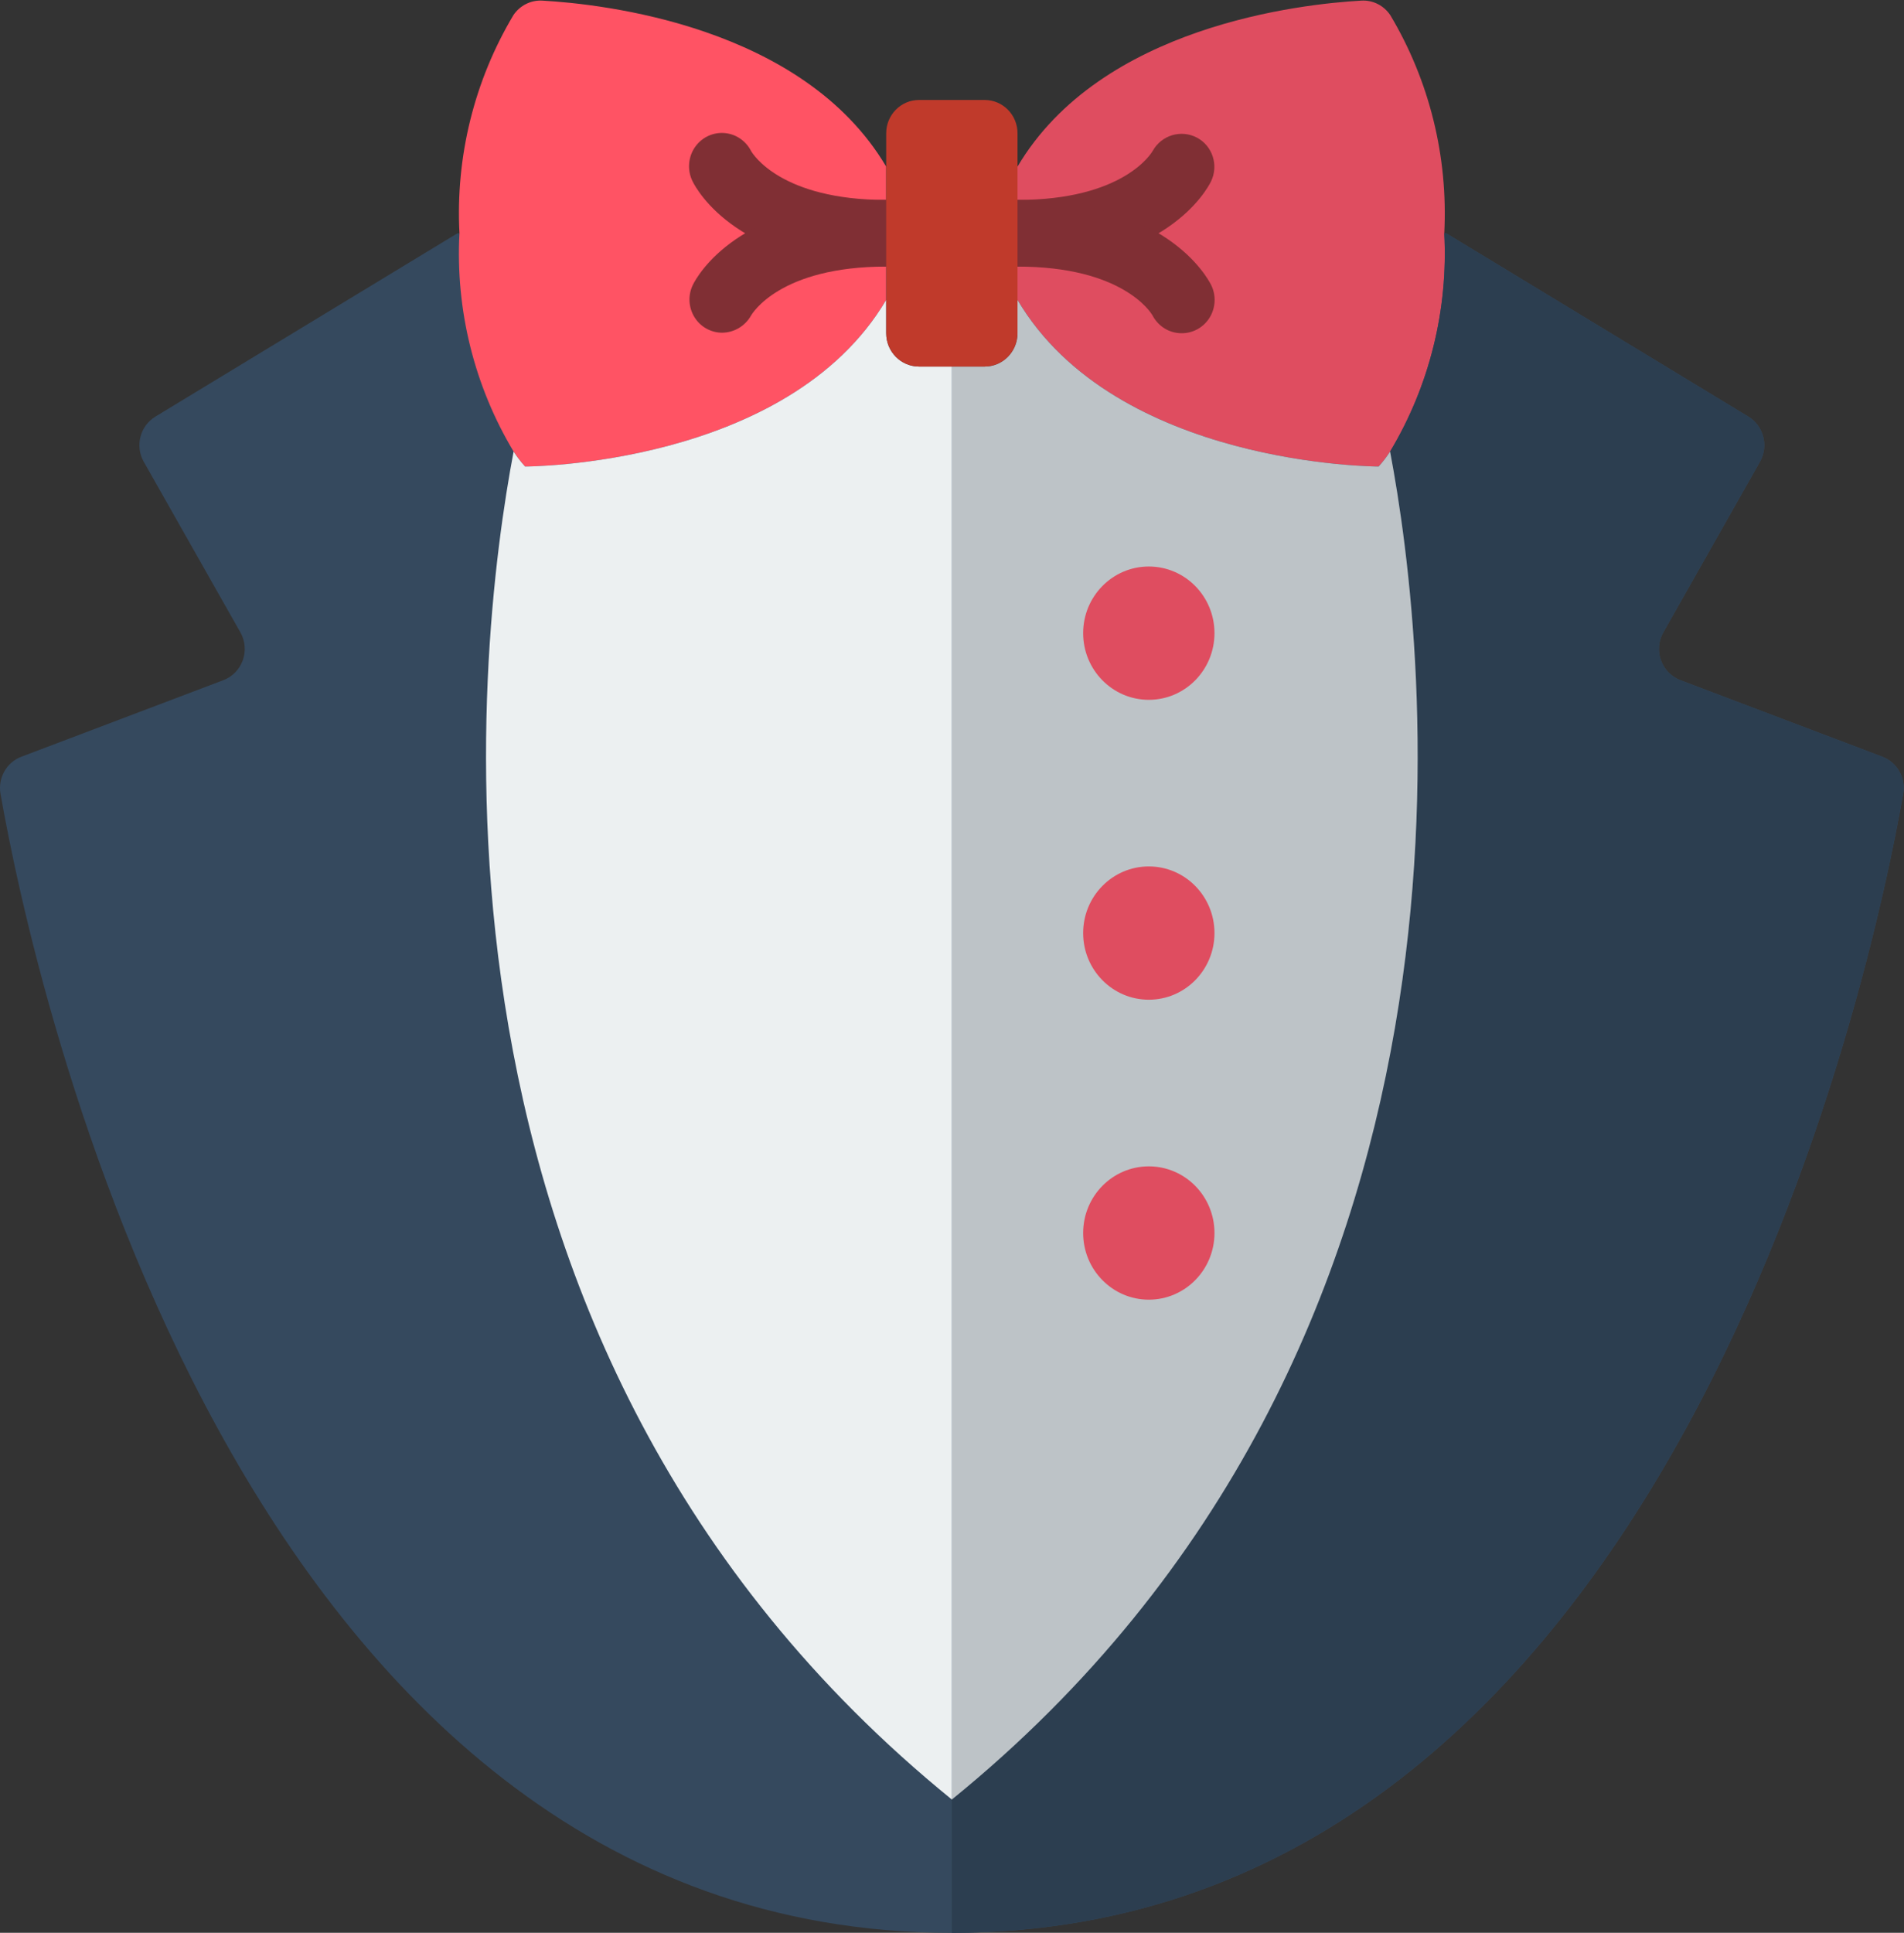 <svg width="68" height="69" viewBox="0 0 68 69" fill="none" xmlns="http://www.w3.org/2000/svg">
<rect x="0" y="0" width="68" height="69" fill="#333333" stroke="none"/>
<g clip-path="url(#clip0)">
<path d="M67.232 27.017L60.01 24.281C59.689 24.159 59.436 23.9 59.319 23.573C59.202 23.246 59.231 22.883 59.401 22.58L62.859 16.477C63.172 15.914 62.984 15.201 62.437 14.871L51.651 8.328H16.338L5.552 14.871C5.005 15.201 4.817 15.914 5.13 16.477L8.588 22.58C8.758 22.883 8.788 23.246 8.67 23.573C8.553 23.9 8.3 24.159 7.979 24.281L0.757 27.017C0.23 27.22 -0.081 27.774 0.018 28.338C1.12 34.619 8.319 69 33.995 69C59.67 69 66.869 34.619 67.971 28.338C68.07 27.774 67.759 27.22 67.232 27.017Z" fill="#35495E"/>
<path d="M31.65 5.949V10.707C28.133 16.655 18.753 16.655 18.753 16.655C18.602 16.489 18.465 16.31 18.343 16.12C16.939 13.78 16.264 11.064 16.409 8.328C16.267 5.595 16.938 2.883 18.335 0.542C18.566 0.197 18.957 -0.001 19.368 0.022C21.51 0.142 28.675 0.919 31.65 5.949Z" fill="#FF5364"/>
<path d="M51.581 8.328C51.725 11.064 51.05 13.78 49.646 16.12C49.525 16.31 49.387 16.489 49.236 16.655C49.236 16.655 39.857 16.655 36.339 10.707V5.949C39.314 0.919 46.48 0.142 48.622 0.022C49.032 -0.001 49.424 0.197 49.654 0.542C51.051 2.883 51.722 5.595 51.581 8.328Z" fill="#DF4D60"/>
<path d="M31.65 9.517C26.388 9.517 24.892 6.79 24.738 6.48C24.547 6.102 24.568 5.649 24.795 5.291C25.022 4.934 25.42 4.726 25.838 4.747C26.256 4.768 26.632 5.013 26.824 5.391C26.889 5.503 27.898 7.138 31.65 7.138C32.297 7.138 32.822 7.67 32.822 8.327C32.822 8.984 32.297 9.517 31.65 9.517Z" fill="#802F34"/>
<path d="M25.788 11.877C25.386 11.876 25.013 11.666 24.801 11.32C24.588 10.974 24.566 10.541 24.742 10.175C24.892 9.864 26.388 7.138 31.65 7.138C32.298 7.138 32.822 7.67 32.822 8.327C32.822 8.984 32.298 9.517 31.65 9.517C27.853 9.517 26.863 11.196 26.822 11.267C26.609 11.643 26.215 11.875 25.788 11.877Z" fill="#802F34"/>
<path d="M36.339 9.517C35.691 9.517 35.166 8.985 35.166 8.328C35.166 7.671 35.691 7.138 36.339 7.138C40.136 7.138 41.126 5.459 41.167 5.388C41.482 4.825 42.179 4.615 42.746 4.912C43.306 5.208 43.53 5.904 43.25 6.478C43.097 6.791 41.601 9.517 36.339 9.517Z" fill="#802F34"/>
<path d="M42.201 11.896C41.766 11.897 41.367 11.653 41.163 11.263C41.1 11.152 40.091 9.517 36.339 9.517C35.691 9.517 35.166 8.984 35.166 8.327C35.166 7.67 35.691 7.138 36.339 7.138C41.601 7.138 43.097 9.864 43.256 10.175C43.438 10.545 43.418 10.984 43.203 11.335C42.988 11.686 42.608 11.899 42.201 11.896Z" fill="#802F34"/>
<path d="M67.971 28.338C66.869 34.619 59.67 69 33.994 69V64.241C54.019 47.979 50.959 23.044 49.646 16.12C51.05 13.78 51.725 11.063 51.581 8.328H51.651L62.437 14.871C62.984 15.201 63.172 15.914 62.859 16.477L59.401 22.58C59.231 22.883 59.201 23.246 59.319 23.573C59.436 23.9 59.689 24.159 60.01 24.281L67.232 27.017C67.759 27.22 68.07 27.774 67.971 28.338Z" fill="#2C3E50"/>
<path d="M33.994 64.242V13.086H35.167C35.814 13.086 36.339 12.554 36.339 11.897V10.707C39.856 16.655 49.236 16.655 49.236 16.655C49.387 16.489 49.525 16.31 49.646 16.12C50.959 23.044 54.019 47.979 33.994 64.242Z" fill="#BDC3C7"/>
<path d="M33.995 13.086V64.242C13.97 47.979 17.03 23.044 18.343 16.12C18.464 16.31 18.602 16.489 18.753 16.655C18.753 16.655 28.132 16.655 31.65 10.707V11.897C31.65 12.554 32.175 13.086 32.822 13.086H33.995Z" fill="#ECF0F1"/>
<path d="M41.029 24.983C42.324 24.983 43.374 23.918 43.374 22.603C43.374 21.289 42.324 20.224 41.029 20.224C39.734 20.224 38.684 21.289 38.684 22.603C38.684 23.918 39.734 24.983 41.029 24.983Z" fill="#DF4D60"/>
<path d="M41.029 35.689C42.324 35.689 43.374 34.624 43.374 33.31C43.374 31.996 42.324 30.931 41.029 30.931C39.734 30.931 38.684 31.996 38.684 33.31C38.684 34.624 39.734 35.689 41.029 35.689Z" fill="#DF4D60"/>
<path d="M41.029 46.397C42.324 46.397 43.374 45.331 43.374 44.017C43.374 42.703 42.324 41.638 41.029 41.638C39.734 41.638 38.684 42.703 38.684 44.017C38.684 45.331 39.734 46.397 41.029 46.397Z" fill="#DF4D60"/>
<path d="M35.167 3.569H32.822C32.175 3.569 31.65 4.101 31.65 4.758V11.896C31.65 12.553 32.175 13.086 32.822 13.086H35.167C35.815 13.086 36.34 12.553 36.34 11.896V4.758C36.34 4.101 35.815 3.569 35.167 3.569Z" fill="#C03A2B"/>
</g>
<defs>
<clipPath id="clip0">
<rect width="68" height="69" fill="white"/>
</clipPath>
</defs>
</svg>
